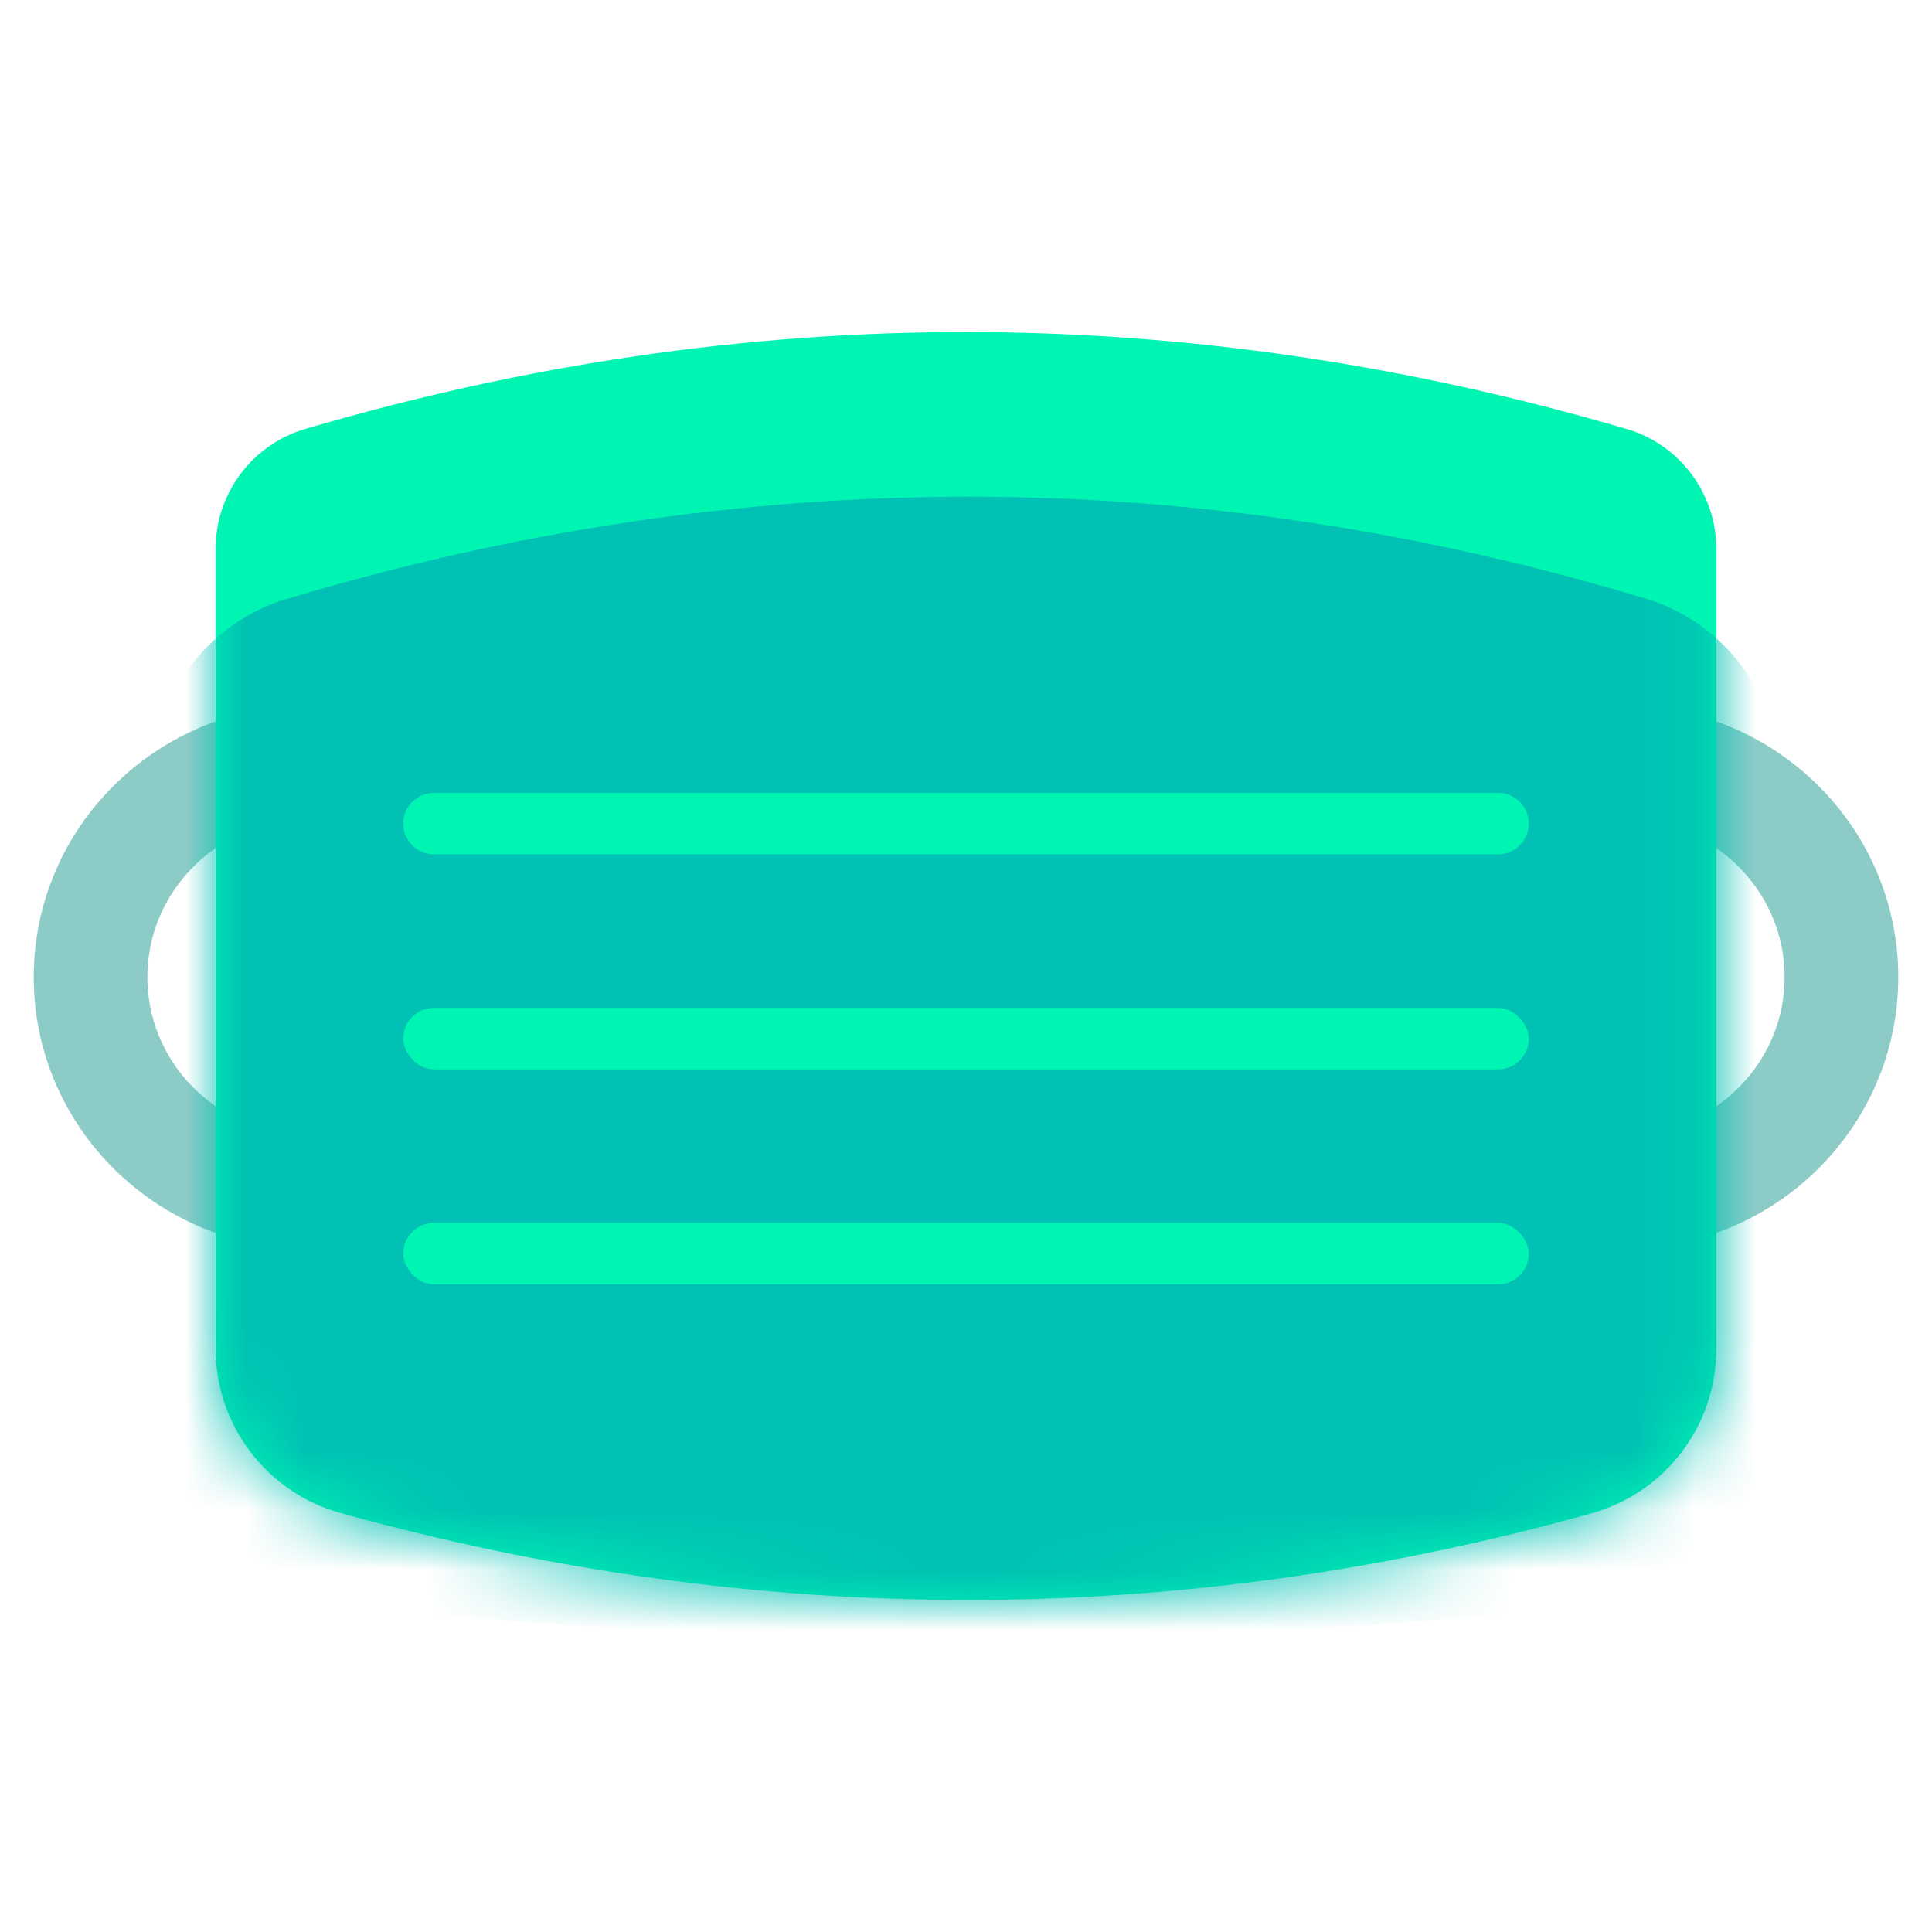 <svg xmlns="http://www.w3.org/2000/svg" xmlns:xlink="http://www.w3.org/1999/xlink" width="32" height="32" viewBox="0 0 32 32">
    <defs>
        <path id="pr76kdi1ya" d="M1.488 1.604C5.129.534 8.774 0 12.422 0c3.65 0 7.298.535 10.947 1.605.882.259 1.488 1.068 1.488 1.988v13.25c0 1.268-.844 2.38-2.065 2.721-3.427.957-6.87 1.436-10.329 1.436C9 21 5.535 20.52 2.07 19.56.847 19.22 0 18.107 0 16.838V3.592c0-.92.606-1.729 1.488-1.988z"/>
    </defs>
    <g fill="none" fill-rule="evenodd">
        <g>
            <g>
                <path d="M0 0H32V32H0z" transform="translate(-670, -280) translate(670, 280)"/>
                <g transform="translate(-670, -280) translate(670, 280) translate(1.5, 5.5)">
                    <ellipse cx="3.625" cy="10.685" stroke="#8DCBC7" stroke-width="1.883" rx="3.625" ry="3.562"/>
                    <ellipse cx="25.375" cy="10.685" stroke="#8DCBC7" stroke-width="1.883" rx="3.625" ry="3.562"/>
                    <g transform="translate(2.071, 0)">
                        <mask id="s9othb553b" fill="#fff">
                            <use xlink:href="#pr76kdi1ya"/>
                        </mask>
                        <use fill="#00F5B3" xlink:href="#pr76kdi1ya"/>
                        <path fill="#00C1B3" d="M1.18 4.419C4.95 3.29 8.712 2.727 12.467 2.727c3.75 0 7.488.562 11.217 1.687 1.312.395 2.21 1.604 2.21 2.974v10.816c0 1.432-1.072 2.637-2.494 2.805-3.628.428-7.272.643-10.933.643-3.668 0-7.337-.215-11.006-.646-1.423-.166-2.496-1.372-2.496-2.805V7.395c0-1.373.901-2.583 2.217-2.976z" mask="url(#s9othb553b)"/>
                        <g fill="#00F5B3" mask="url(#s9othb553b)">
                            <g transform="translate(3.107, 7.632)">
                                <path d="M.509 0h17.625c.281 0 .509.228.509.509 0 .28-.228.509-.509.509H.509C.228 1.018 0 .79 0 .508 0 .229.228 0 .509 0z"/>
                                <rect width="18.643" height="1.018" y="3.562" rx=".509"/>
                                <rect width="18.643" height="1.018" y="7.123" rx=".509"/>
                            </g>
                        </g>
                    </g>
                </g>
            </g>
        </g>
    </g>
</svg>
